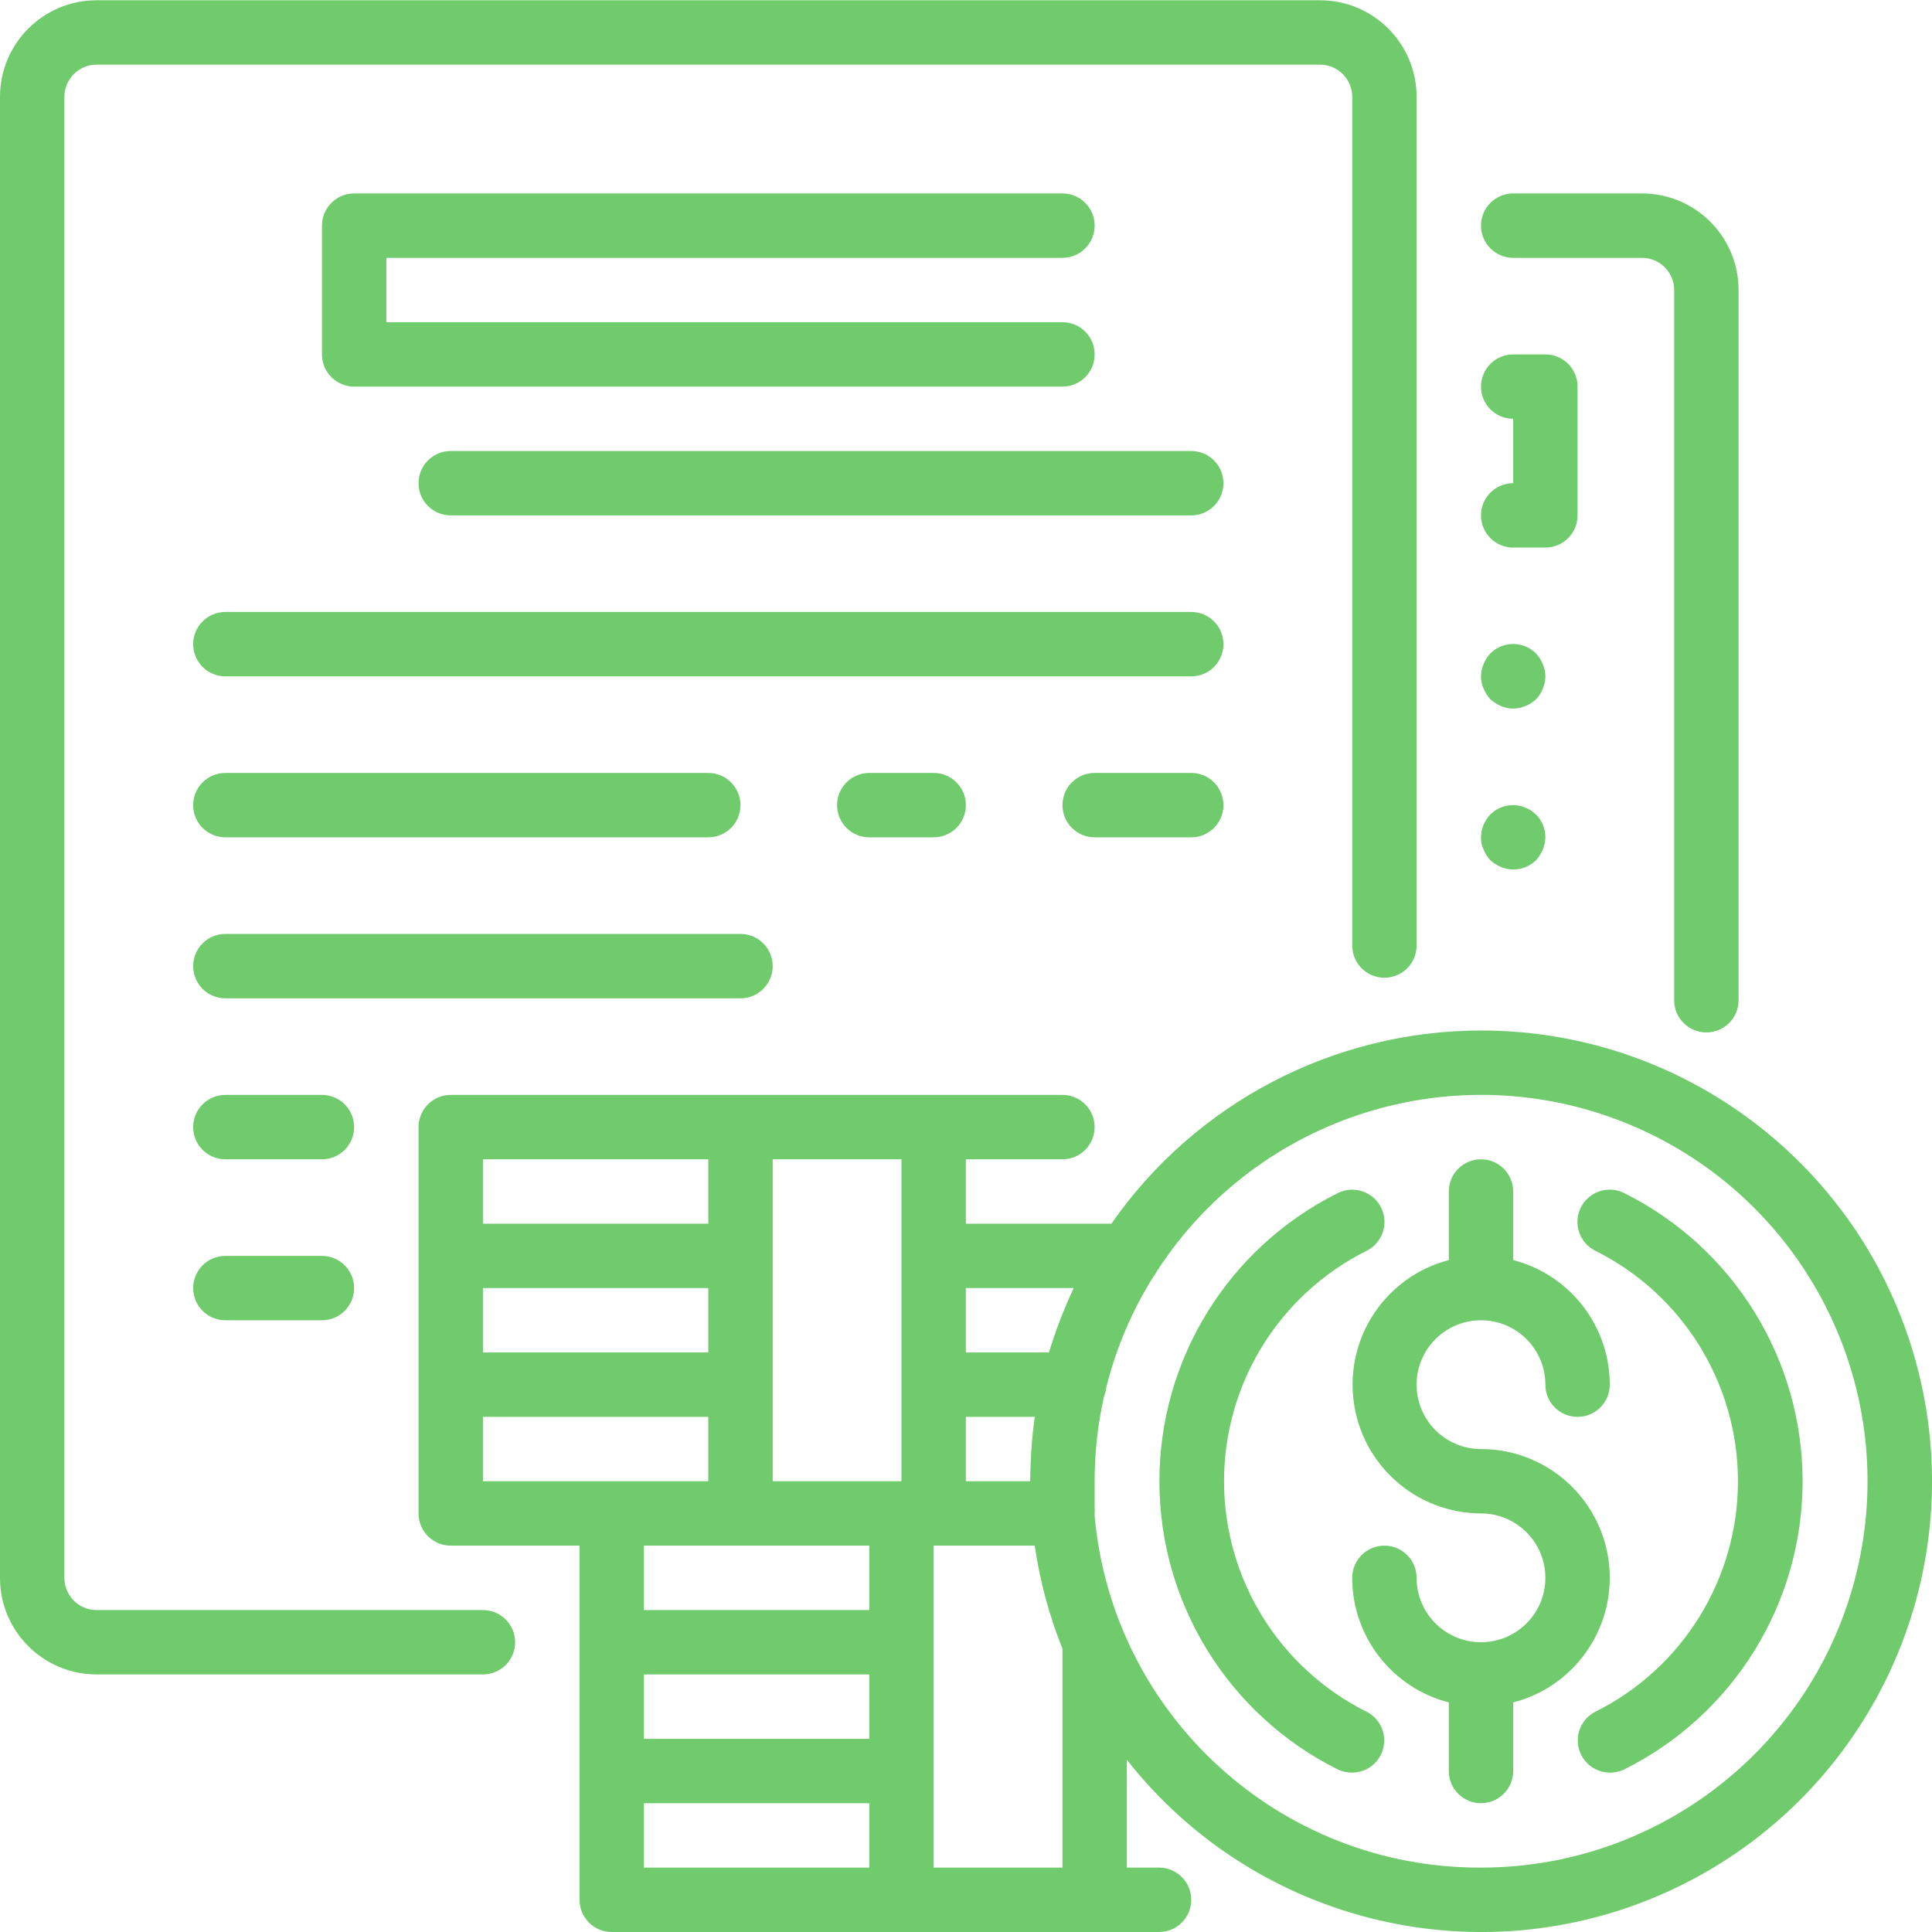 <svg xmlns="http://www.w3.org/2000/svg" width="57" height="57" viewBox="0 0 57 57" fill="none">
    <path d="M31.346 7.607C31.871 7.607 32.296 7.181 32.296 6.657C32.296 6.132 31.871 5.707 31.346 5.707H10.449C9.925 5.707 9.499 6.132 9.499 6.657V10.456C9.499 10.981 9.925 11.406 10.449 11.406H31.346C31.871 11.406 32.296 10.981 32.296 10.456C32.296 9.932 31.871 9.506 31.346 9.506H11.399V7.607H31.346Z" fill="#70CB6D"/>
    <path d="M35.145 13.306H13.298C12.774 13.306 12.348 13.731 12.348 14.256C12.348 14.78 12.774 15.206 13.298 15.206H35.145C35.67 15.206 36.095 14.78 36.095 14.256C36.095 13.731 35.67 13.306 35.145 13.306Z" fill="#70CB6D"/>
    <path d="M35.145 18.055H6.649C6.124 18.055 5.699 18.48 5.699 19.005C5.699 19.53 6.124 19.955 6.649 19.955H35.145C35.669 19.955 36.095 19.53 36.095 19.005C36.095 18.48 35.669 18.055 35.145 18.055Z" fill="#70CB6D"/>
    <path d="M6.649 24.704H20.897C21.421 24.704 21.847 24.279 21.847 23.754C21.847 23.23 21.421 22.804 20.897 22.804H6.649C6.124 22.804 5.699 23.23 5.699 23.754C5.699 24.279 6.124 24.704 6.649 24.704Z" fill="#70CB6D"/>
    <path d="M25.646 22.804C25.122 22.804 24.696 23.23 24.696 23.754C24.696 24.279 25.122 24.704 25.646 24.704H27.546C28.071 24.704 28.496 24.279 28.496 23.754C28.496 23.23 28.071 22.804 27.546 22.804H25.646Z" fill="#70CB6D"/>
    <path d="M35.145 22.804H32.295C31.771 22.804 31.346 23.23 31.346 23.754C31.346 24.279 31.771 24.704 32.295 24.704H35.145C35.67 24.704 36.095 24.279 36.095 23.754C36.095 23.23 35.67 22.804 35.145 22.804Z" fill="#70CB6D"/>
    <path d="M22.797 28.504C22.797 27.979 22.371 27.554 21.847 27.554H6.649C6.124 27.554 5.699 27.979 5.699 28.504C5.699 29.028 6.124 29.454 6.649 29.454H21.847C22.371 29.454 22.797 29.028 22.797 28.504Z" fill="#70CB6D"/>
    <path d="M9.498 32.303H6.649C6.124 32.303 5.699 32.728 5.699 33.253C5.699 33.778 6.124 34.203 6.649 34.203H9.498C10.023 34.203 10.448 33.778 10.448 33.253C10.448 32.728 10.023 32.303 9.498 32.303Z" fill="#70CB6D"/>
    <path d="M9.498 37.053H6.649C6.124 37.053 5.699 37.478 5.699 38.002C5.699 38.527 6.124 38.952 6.649 38.952H9.498C10.023 38.952 10.448 38.527 10.448 38.002C10.448 37.478 10.023 37.053 9.498 37.053Z" fill="#70CB6D"/>
    <path d="M43.694 15.206C43.694 15.73 44.119 16.155 44.644 16.155H45.594C46.118 16.155 46.543 15.73 46.543 15.206V11.406C46.543 10.882 46.118 10.456 45.594 10.456H44.644C44.119 10.456 43.694 10.882 43.694 11.406C43.694 11.931 44.119 12.356 44.644 12.356V14.256C44.119 14.256 43.694 14.681 43.694 15.206Z" fill="#70CB6D"/>
    <path d="M43.969 20.629C44.061 20.713 44.167 20.781 44.282 20.829C44.512 20.931 44.775 20.931 45.004 20.829C45.243 20.742 45.431 20.555 45.517 20.316C45.619 20.086 45.619 19.824 45.517 19.594C45.472 19.478 45.404 19.371 45.318 19.28C45.14 19.101 44.897 19 44.643 19C44.39 19 44.147 19.101 43.969 19.28C43.882 19.371 43.815 19.478 43.77 19.594C43.721 19.708 43.695 19.831 43.694 19.955C43.69 20.08 43.716 20.203 43.77 20.316C43.818 20.431 43.885 20.537 43.969 20.629Z" fill="#70CB6D"/>
    <path d="M43.969 25.379C44.061 25.463 44.167 25.53 44.282 25.578C44.636 25.727 45.044 25.648 45.318 25.379C45.402 25.286 45.469 25.181 45.517 25.065C45.566 24.951 45.592 24.829 45.593 24.704C45.595 24.452 45.495 24.209 45.318 24.03L45.175 23.916C45.123 23.88 45.065 23.851 45.004 23.83C44.948 23.802 44.887 23.782 44.824 23.773C44.514 23.711 44.194 23.808 43.969 24.03C43.795 24.212 43.697 24.453 43.694 24.704C43.69 24.829 43.716 24.952 43.77 25.065C43.818 25.181 43.885 25.286 43.969 25.379Z" fill="#70CB6D"/>
    <path d="M44.644 7.607H48.443C48.968 7.607 49.393 8.032 49.393 8.556V29.511C49.393 30.035 49.818 30.46 50.343 30.46C50.867 30.46 51.293 30.035 51.293 29.511V8.556C51.293 6.983 50.017 5.707 48.443 5.707H44.644C44.119 5.707 43.694 6.132 43.694 6.657C43.694 7.181 44.119 7.607 44.644 7.607Z" fill="#70CB6D"/>
    <path d="M14.248 47.502H2.85C2.325 47.502 1.9 47.076 1.9 46.552V2.858C1.9 2.333 2.325 1.908 2.85 1.908H38.945C39.469 1.908 39.895 2.333 39.895 2.858V27.897C39.895 28.421 40.32 28.846 40.844 28.846C41.369 28.846 41.794 28.421 41.794 27.897V2.858C41.794 1.284 40.518 0.008 38.945 0.008H2.85C1.276 0.008 -7.62939e-06 1.284 -7.62939e-06 2.858V46.552C-7.62939e-06 48.126 1.276 49.401 2.85 49.401H14.248C14.773 49.401 15.198 48.976 15.198 48.452C15.198 47.927 14.773 47.502 14.248 47.502Z" fill="#70CB6D"/>
    <path d="M47.493 46.551C47.493 44.453 45.792 42.752 43.694 42.752C42.645 42.752 41.794 41.901 41.794 40.852C41.794 39.803 42.645 38.952 43.694 38.952C44.743 38.952 45.593 39.803 45.593 40.852C45.593 41.377 46.019 41.802 46.543 41.802C47.068 41.802 47.493 41.377 47.493 40.852C47.492 39.121 46.32 37.609 44.644 37.176V35.153C44.644 34.628 44.218 34.203 43.694 34.203C43.169 34.203 42.744 34.628 42.744 35.153V37.176C40.897 37.659 39.695 39.437 39.936 41.331C40.176 43.225 41.785 44.646 43.694 44.651C44.743 44.651 45.593 45.502 45.593 46.551C45.593 47.6 44.743 48.451 43.694 48.451C42.645 48.451 41.794 47.6 41.794 46.551C41.794 46.027 41.369 45.601 40.844 45.601C40.32 45.601 39.894 46.027 39.894 46.551C39.896 48.283 41.067 49.795 42.744 50.227V52.251C42.744 52.775 43.169 53.2 43.694 53.2C44.218 53.2 44.644 52.775 44.644 52.251V50.227C46.32 49.795 47.492 48.283 47.493 46.551Z" fill="#70CB6D"/>
    <path d="M43.694 30.403C39.346 30.406 35.274 32.535 32.789 36.103H28.496V34.203H31.346C31.87 34.203 32.295 33.778 32.295 33.253C32.295 32.728 31.87 32.303 31.346 32.303H13.298C12.774 32.303 12.348 32.728 12.348 33.253V44.651C12.348 45.176 12.774 45.601 13.298 45.601H17.098V56.05C17.098 56.575 17.523 57 18.047 57H34.195C34.72 57 35.145 56.575 35.145 56.05C35.145 55.525 34.72 55.1 34.195 55.1H33.245V51.918C37.087 56.807 43.803 58.381 49.416 55.71C55.03 53.038 58.044 46.833 56.672 40.769C55.301 34.705 49.911 30.4 43.694 30.403ZM28.496 41.802H30.529C30.441 42.431 30.397 43.066 30.396 43.702H28.496V41.802ZM31.678 38.002C31.389 38.617 31.145 39.252 30.947 39.902H28.496V38.002H31.678ZM26.596 34.203V43.702H22.797V34.203H26.596ZM18.997 49.401H25.646V51.301H18.997V49.401ZM14.248 38.002H20.897V39.902H14.248V38.002ZM20.897 34.203V36.103H14.248V34.203H20.897ZM14.248 41.802H20.897V43.702H14.248V41.802ZM25.646 45.601V47.501H18.997V45.601H25.646ZM18.997 53.2H25.646V55.1H18.997V53.2ZM31.346 55.1H27.546V45.601H30.529C30.679 46.644 30.953 47.664 31.346 48.641V55.1ZM43.694 55.1C37.775 55.124 32.823 50.613 32.295 44.718V44.651C32.301 44.582 32.301 44.512 32.295 44.443C32.295 44.196 32.295 43.949 32.295 43.702C32.295 42.861 32.387 42.024 32.571 41.204C32.608 41.119 32.63 41.029 32.637 40.938C32.928 39.771 33.402 38.658 34.043 37.642C34.084 37.592 34.118 37.537 34.148 37.48C37.126 32.909 42.924 31.089 47.98 33.138C53.035 35.187 55.931 40.531 54.886 45.885C53.841 51.239 49.149 55.102 43.694 55.1Z" fill="#70CB6D"/>
    <path d="M47.921 35.201C47.694 35.086 47.431 35.066 47.19 35.146C46.949 35.227 46.751 35.4 46.638 35.628C46.405 36.098 46.596 36.667 47.065 36.901C49.645 38.186 51.275 40.82 51.275 43.702C51.275 46.584 49.645 49.217 47.065 50.503C46.676 50.702 46.473 51.142 46.575 51.568C46.676 51.994 47.055 52.295 47.493 52.298C47.641 52.3 47.788 52.268 47.921 52.203C51.145 50.596 53.182 47.304 53.182 43.702C53.182 40.1 51.145 36.807 47.921 35.201Z" fill="#70CB6D"/>
    <path d="M40.322 50.503C37.743 49.217 36.113 46.584 36.113 43.702C36.113 40.82 37.743 38.186 40.322 36.901C40.792 36.665 40.981 36.093 40.745 35.623C40.509 35.154 39.937 34.965 39.467 35.201C36.243 36.807 34.206 40.1 34.206 43.702C34.206 47.304 36.243 50.596 39.467 52.203C39.6 52.268 39.747 52.3 39.895 52.298C40.333 52.295 40.712 51.994 40.813 51.568C40.915 51.142 40.712 50.702 40.322 50.503Z" fill="#70CB6D"/>
</svg>